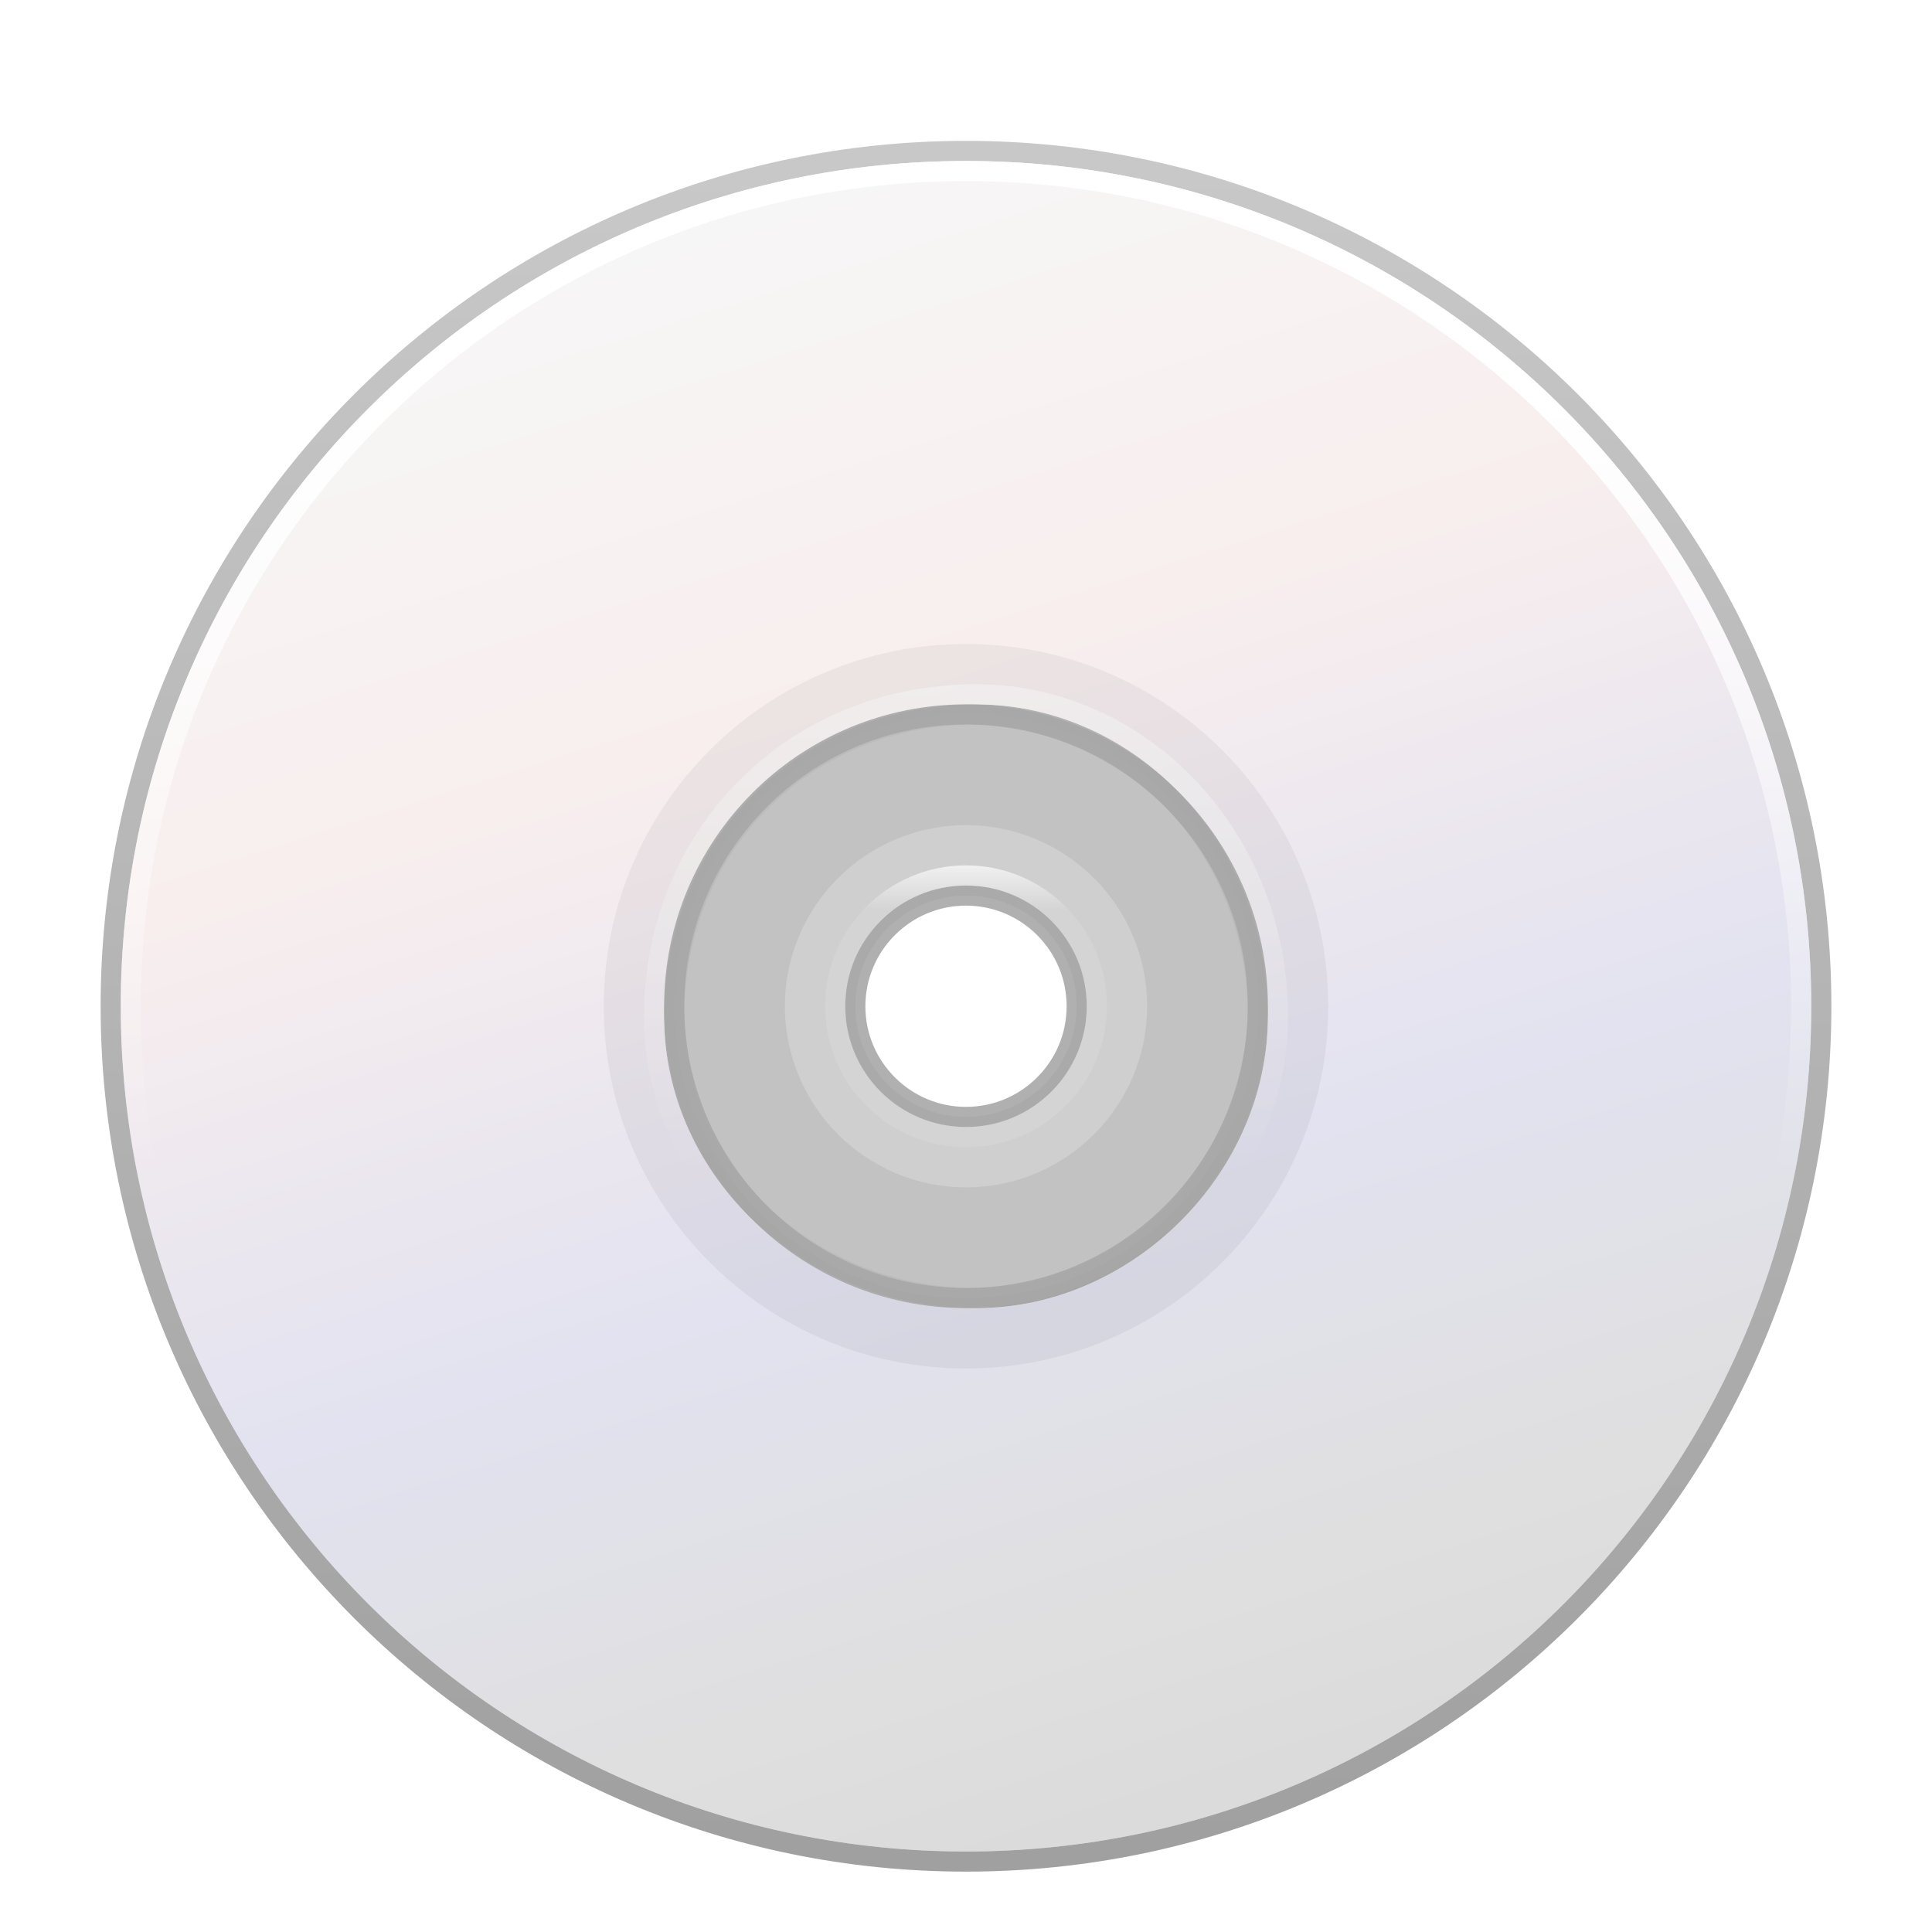 <svg xmlns="http://www.w3.org/2000/svg" xmlns:xlink="http://www.w3.org/1999/xlink" width="96" height="96" viewBox="0 0 96 96">
  <defs>
    <filter id="media-optical-a" width="131%" height="131%" x="-15.5%" y="-15.5%" filterUnits="objectBoundingBox">
      <feOffset dy="2" in="SourceAlpha" result="shadowOffsetOuter1"/>
      <feGaussianBlur in="shadowOffsetOuter1" result="shadowBlurOuter1" stdDeviation="2"/>
      <feColorMatrix in="shadowBlurOuter1" result="shadowMatrixOuter1" values="0 0 0 0 0   0 0 0 0 0   0 0 0 0 0  0 0 0 0.2 0"/>
      <feMerge>
        <feMergeNode in="shadowMatrixOuter1"/>
        <feMergeNode in="SourceGraphic"/>
      </feMerge>
    </filter>
    <linearGradient id="media-optical-b" x1="55.236%" x2="24.479%" y1="99.549%" y2="2.297%">
      <stop offset="0%" stop-color="#DBDBDB"/>
      <stop offset="10.762%" stop-color="#DFDFDF"/>
      <stop offset="34.919%" stop-color="#E2E2F0"/>
      <stop offset="66.968%" stop-color="#F8EEEE"/>
      <stop offset="100%" stop-color="#F7F7F7"/>
      <stop offset="100%" stop-color="#F7F7F7"/>
    </linearGradient>
    <linearGradient id="media-optical-d" x1="45.043%" x2="44.765%" y1="99.549%" y2=".45%">
      <stop offset="0%" stop-color="#A0A0A0"/>
      <stop offset="100%" stop-color="#C8C8C8"/>
    </linearGradient>
    <linearGradient id="media-optical-e" x1="50%" x2="50%" y1="1.318%" y2="60.158%">
      <stop offset="0%" stop-color="#FFF"/>
      <stop offset="21.25%" stop-color="#FFF"/>
      <stop offset="100%" stop-color="#FFF" stop-opacity="0"/>
    </linearGradient>
    <path id="media-optical-c" d="M42,0 C18.804,0 0,18.804 0,42 C0,65.196 18.804,84 42,84 C65.196,84 84,65.196 84,42 C84,18.804 65.196,0 42,0 Z M42.517,27 C50.28,27 57,33.72 57,42.517 C57,50.28 50.28,57 42.517,57 C33.72,57 27,50.28 27,42.517 C27,33.72 33.72,27 42.517,27 Z"/>
    <linearGradient id="media-optical-f" x1="50%" x2="50%" y1="-9.503%" y2="13.124%">
      <stop offset="0%" stop-color="#FFF" stop-opacity=".89"/>
      <stop offset="100%" stop-color="#FFF" stop-opacity=".107"/>
    </linearGradient>
  </defs>
  <g fill="none" fill-rule="evenodd" filter="url(#media-optical-a)" transform="translate(6 6)">
    <g fill-rule="nonzero" stroke-linecap="square" stroke-linejoin="round">
      <use fill="url(#media-optical-b)" xlink:href="#media-optical-c"/>
      <path stroke="url(#media-optical-d)" d="M42,-0.5 C53.736,-0.5 64.361,4.257 72.052,11.948 C79.743,19.639 84.5,30.264 84.5,42 C84.5,53.736 79.743,64.361 72.052,72.052 C64.361,79.743 53.736,84.5 42,84.5 C30.264,84.5 19.639,79.743 11.948,72.052 C4.257,64.361 -0.5,53.736 -0.5,42 C-0.5,30.264 4.257,19.639 11.948,11.948 C19.639,4.257 30.264,-0.5 42,-0.5 Z M42.517,27.5 C38.26,27.5 34.504,29.122 31.813,31.813 C29.122,34.504 27.5,38.26 27.5,42.517 C27.5,46.314 29.17,49.85 31.918,52.415 C34.603,54.921 38.316,56.5 42.517,56.5 C46.265,56.5 49.758,54.874 52.316,52.316 C54.874,49.758 56.5,46.265 56.5,42.517 C56.5,38.316 54.921,34.603 52.415,31.918 C49.85,29.17 46.314,27.5 42.517,27.5 Z"/>
      <path stroke="url(#media-optical-e)" stroke-linejoin="square" d="M42,0.5 C53.46,0.5 63.835,5.145 71.345,12.655 C78.855,20.165 83.5,30.54 83.5,42 C83.5,53.46 78.855,63.835 71.345,71.345 C63.835,78.855 53.46,83.5 42,83.5 C30.54,83.5 20.165,78.855 12.655,71.345 C5.145,63.835 0.5,53.46 0.5,42 C0.5,30.54 5.145,20.165 12.655,12.655 C20.165,5.145 30.54,0.5 42,0.5 Z M42.517,26.5 C37.977,26.5 33.975,28.238 31.106,31.106 C28.238,33.975 26.5,37.977 26.5,42.517 C26.5,46.592 28.285,50.392 31.236,53.146 C34.093,55.813 38.044,57.5 42.517,57.5 C46.533,57.5 50.281,55.766 53.023,53.023 C55.766,50.281 57.5,46.533 57.5,42.517 C57.5,38.044 55.813,34.093 53.146,31.236 C50.392,28.285 46.592,26.5 42.517,26.5 Z"/>
    </g>
    <path stroke="#000" stroke-linecap="square" stroke-linejoin="round" stroke-opacity=".05" stroke-width="4" d="M42,58 C33.163,58 26,50.837 26,42 C26,33.163 33.163,26 42,26 C50.836,26 58,33.163 58,42 C58,50.837 50.836,58 42,58 Z"/>
    <path fill="#BCBCBC" fill-rule="nonzero" stroke="#A8A8A8" stroke-linecap="square" stroke-linejoin="round" d="M42,27.5 C46.002,27.5 49.627,29.124 52.252,31.748 C54.876,34.373 56.5,37.998 56.5,42 C56.5,46.002 54.876,49.627 52.252,52.252 C49.627,54.876 46.002,56.5 42,56.5 C37.998,56.5 34.373,54.876 31.748,52.252 C29.124,49.627 27.5,46.002 27.5,42 C27.5,37.998 29.124,34.373 31.748,31.748 C34.285,29.211 37.757,27.609 41.601,27.505 L42,27.5 L42,27.5 Z M42,36.5 C40.482,36.5 39.107,37.116 38.112,38.112 C37.116,39.107 36.5,40.482 36.5,42 C36.5,43.518 37.116,44.893 38.112,45.888 C39.107,46.884 40.482,47.5 42,47.5 C43.518,47.5 44.893,46.884 45.888,45.888 C46.884,44.893 47.5,43.518 47.5,42 C47.5,40.482 46.884,39.107 45.888,38.112 C44.893,37.116 43.518,36.5 42,36.5 Z" opacity=".9"/>
    <path fill="#FFF" fill-opacity=".206" fill-rule="nonzero" d="M42,33 C37.032,33 33,37.032 33,42 C33,46.968 37.032,51 42,51 C46.968,51 51,46.968 51,42 C51,37.032 46.968,33 42,33 Z M42,36 C45.312,36 48,38.688 48,42 C48,45.312 45.312,48 42,48 C38.688,48 36,45.312 36,42 C36,38.688 38.688,36 42,36 Z"/>
    <circle cx="42" cy="42" r="6.5" stroke="url(#media-optical-f)"/>
  </g>
</svg>
